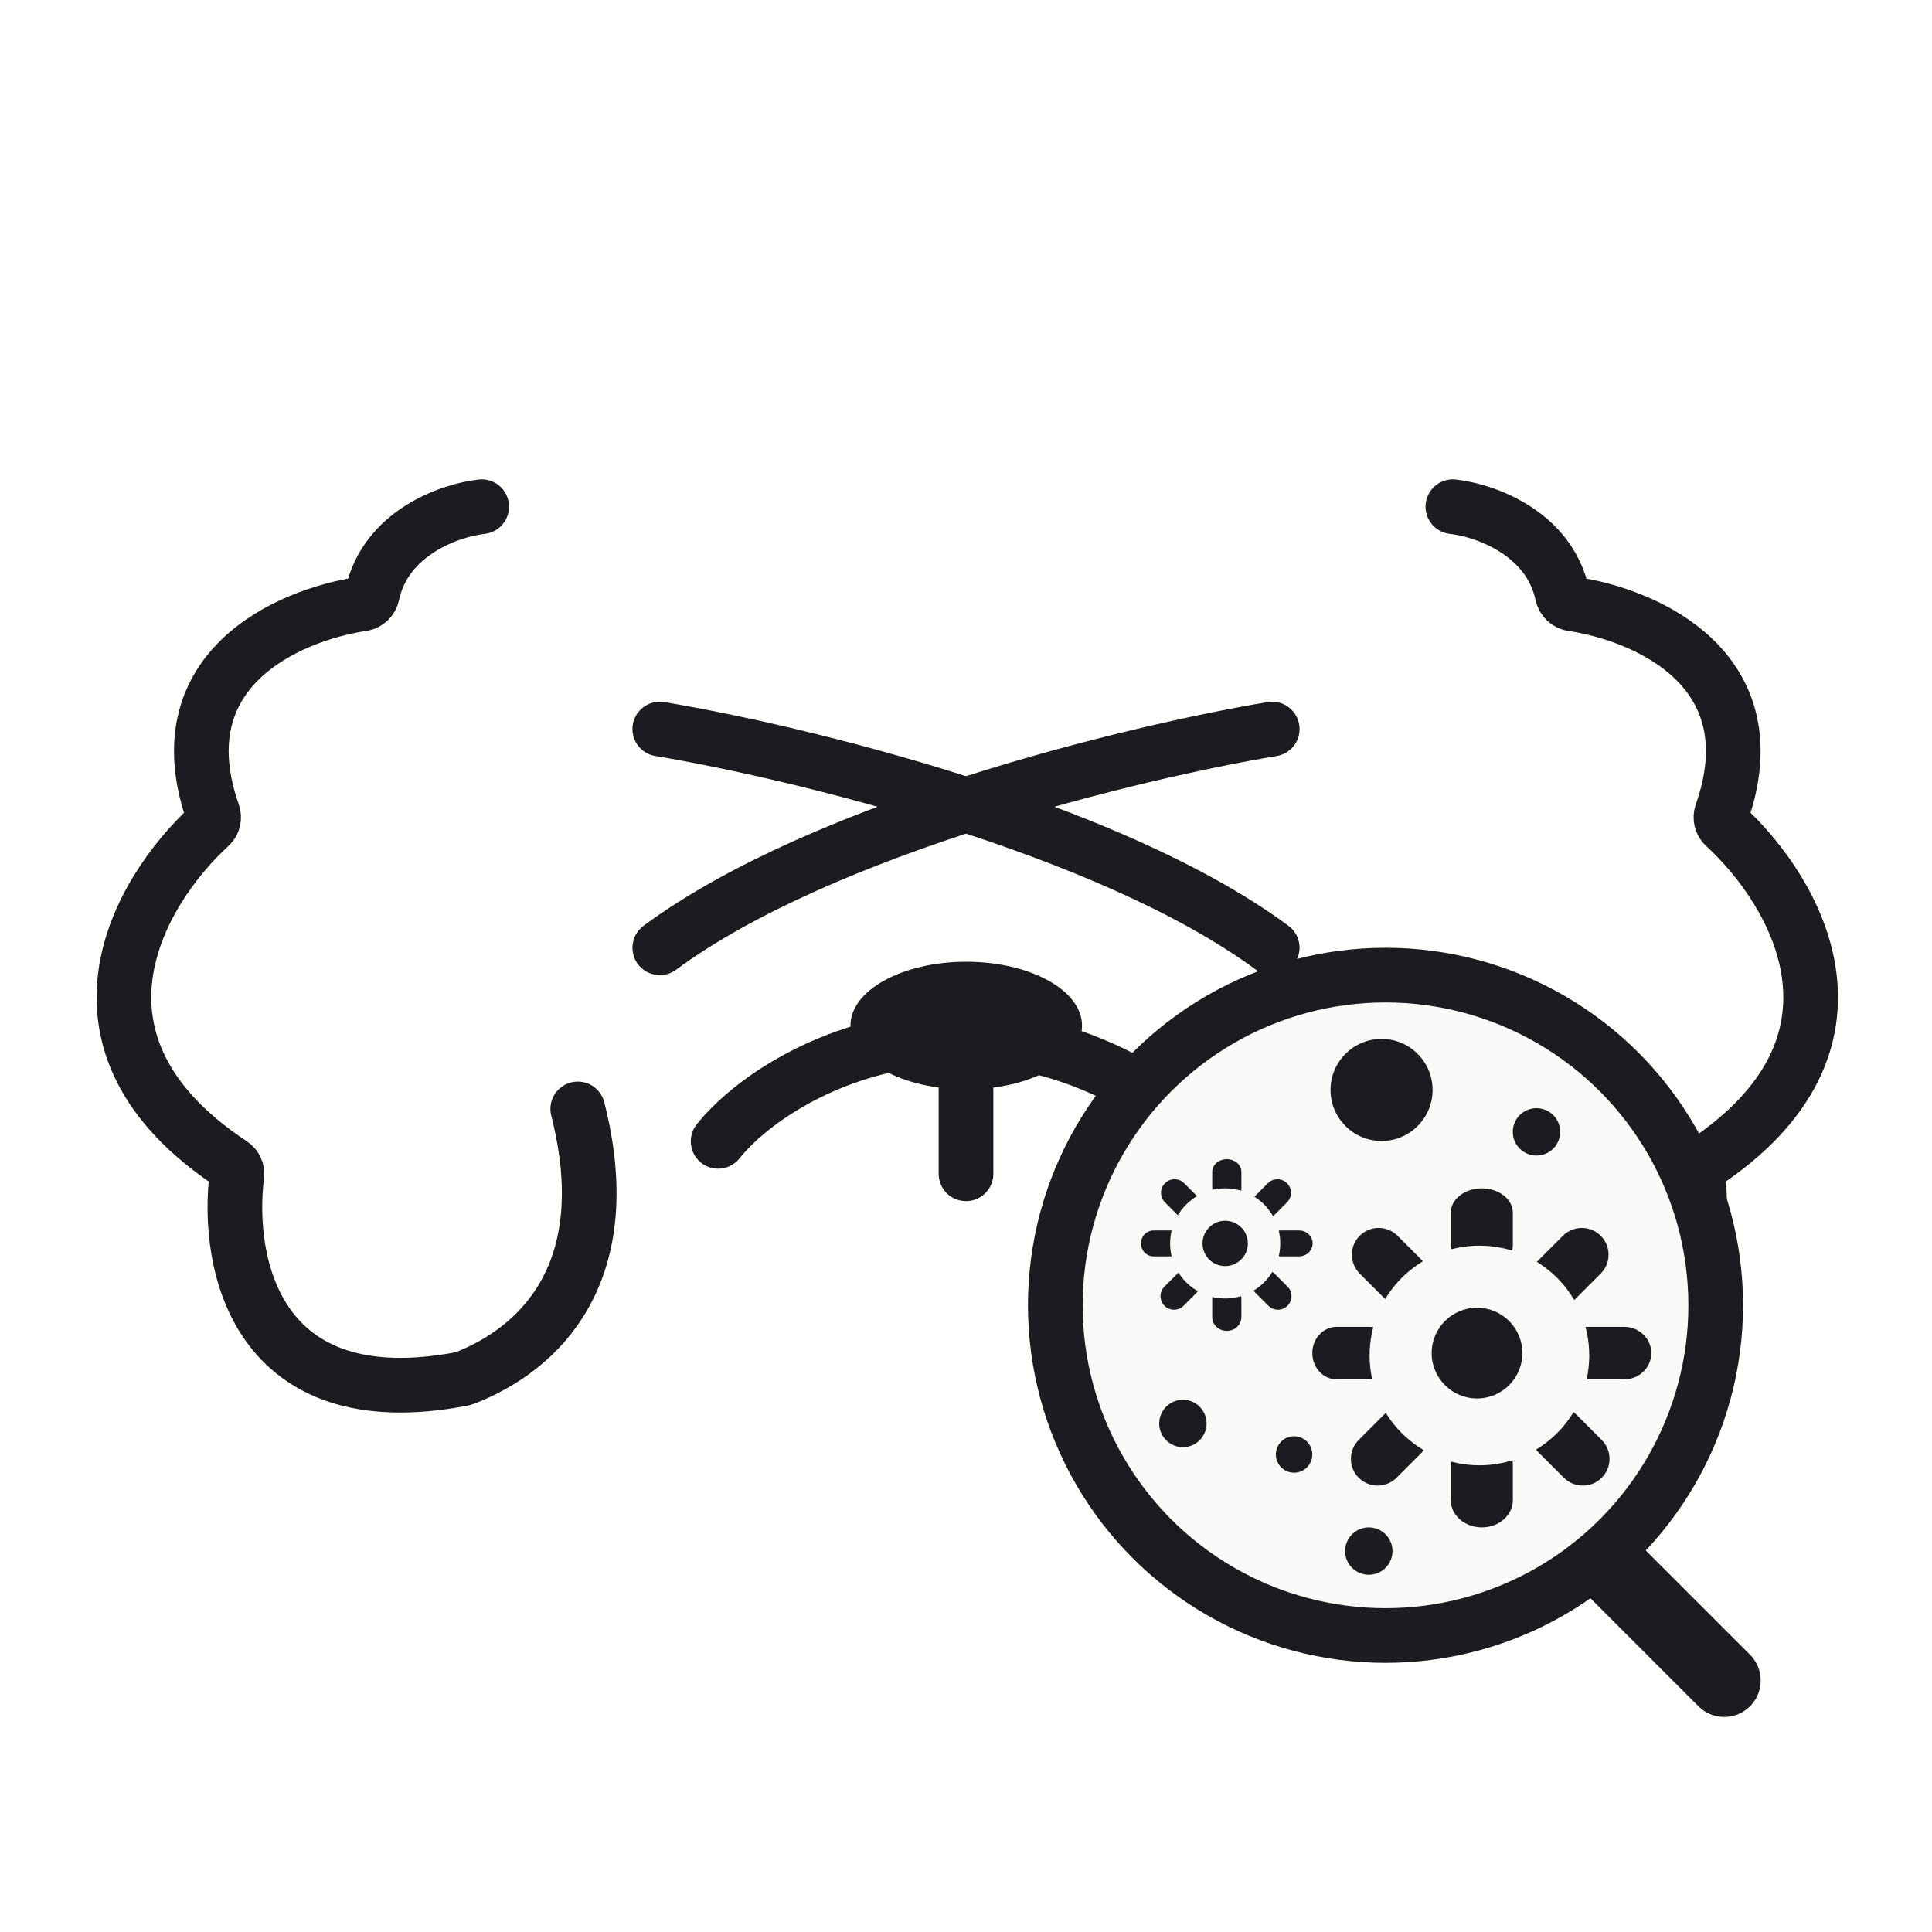 <svg width="530" height="530" viewBox="0 0 530 530" fill="none" xmlns="http://www.w3.org/2000/svg">
<rect width="530" height="530" fill="white"/>
<path d="M132.143 139C123.409 139.97 105.758 146.143 102.134 163.032C101.845 164.381 100.777 165.454 99.413 165.659C78.49 168.798 44.679 183.989 58.428 223.147C58.847 224.34 58.533 225.694 57.602 226.548C37.779 244.743 13.63 286.322 63.568 319.339C64.562 319.996 65.124 321.181 64.977 322.363C61.948 346.713 70.203 389.124 126.813 378.251C126.982 378.219 127.154 378.171 127.315 378.109C148.52 369.932 169.804 348.64 158.495 304.211" stroke="#1C1B1F" stroke-width="15" stroke-linecap="round"/>
<path d="M398.566 139C407.3 139.97 424.951 146.143 428.575 163.032C428.864 164.381 429.932 165.454 431.296 165.659C452.219 168.798 486.03 183.989 472.281 223.147C471.862 224.34 472.176 225.694 473.107 226.548C492.93 244.743 517.079 286.322 467.141 319.339C466.147 319.996 465.585 321.181 465.732 322.363C468.761 346.713 460.506 389.124 403.896 378.251C403.727 378.219 403.555 378.171 403.394 378.109C382.189 369.932 360.905 348.64 372.214 304.211" stroke="#1C1B1F" stroke-width="15" stroke-linecap="round"/>
<ellipse cx="265.066" cy="281.336" rx="31.764" ry="17.503" fill="#1C1B1F"/>
<path d="M197 313.1C214.243 291.64 273.233 261.399 333.131 313.1" stroke="#1C1B1F" stroke-width="15" stroke-linecap="round"/>
<path d="M265 299V322" stroke="#1C1B1F" stroke-width="15" stroke-linecap="round"/>
<path d="M473 461L438 426" stroke="#1C1B1F" stroke-width="20" stroke-linecap="round"/>
<circle cx="380.082" cy="358.082" r="90.582" fill="#F9F9F9" stroke="#1C1B1F" stroke-width="15"/>
<path fill-rule="evenodd" clip-rule="evenodd" d="M336.546 318C338.755 318 340.545 319.551 340.545 321.465L340.545 326.086C340.545 328 338.755 329.551 336.546 329.551C334.338 329.551 332.548 328 332.548 326.086L332.548 321.465C332.548 319.551 334.338 318 336.546 318Z" fill="#1C1B1F"/>
<path fill-rule="evenodd" clip-rule="evenodd" d="M336.546 352.653C338.755 352.653 340.545 354.324 340.545 356.385L340.545 361.361C340.545 363.422 338.755 365.093 336.546 365.093C334.338 365.093 332.548 363.422 332.548 361.361L332.548 356.385C332.548 354.324 334.338 352.653 336.546 352.653Z" fill="#1C1B1F"/>
<path fill-rule="evenodd" clip-rule="evenodd" d="M353.06 324.589C354.51 326.039 354.51 328.391 353.06 329.841L349.558 333.343C348.108 334.793 345.756 334.793 344.306 333.343C342.856 331.892 342.856 329.541 344.306 328.09L347.808 324.589C349.258 323.139 351.609 323.139 353.06 324.589Z" fill="#1C1B1F"/>
<path fill-rule="evenodd" clip-rule="evenodd" d="M328.2 349.449C329.65 350.899 329.65 353.251 328.2 354.701L324.698 358.202C323.248 359.653 320.897 359.653 319.446 358.202C317.996 356.752 317.996 354.401 319.446 352.95L322.948 349.449C324.398 347.998 326.749 347.998 328.2 349.449Z" fill="#1C1B1F"/>
<path fill-rule="evenodd" clip-rule="evenodd" d="M319.586 324.586C321.036 323.135 323.388 323.135 324.838 324.586L328.34 328.087C329.79 329.538 329.79 331.889 328.34 333.339C326.889 334.79 324.538 334.79 323.087 333.339L319.586 329.838C318.136 328.388 318.136 326.036 319.586 324.586Z" fill="#1C1B1F"/>
<path fill-rule="evenodd" clip-rule="evenodd" d="M344.446 349.446C345.896 347.995 348.248 347.995 349.698 349.446L353.199 352.947C354.65 354.397 354.65 356.749 353.199 358.199C351.749 359.65 349.398 359.65 347.947 358.199L344.446 354.698C342.996 353.248 342.996 350.896 344.446 349.446Z" fill="#1C1B1F"/>
<path fill-rule="evenodd" clip-rule="evenodd" d="M313 341.102C313 339.139 314.551 337.548 316.465 337.548L321.086 337.548C323 337.548 324.551 339.139 324.551 341.102C324.551 343.065 323 344.656 321.086 344.656L316.465 344.656C314.551 344.656 313 343.065 313 341.102Z" fill="#1C1B1F"/>
<path fill-rule="evenodd" clip-rule="evenodd" d="M347.653 341.102C347.653 339.139 349.324 337.548 351.385 337.548L356.361 337.548C358.422 337.548 360.093 339.139 360.093 341.102C360.093 343.065 358.422 344.656 356.361 344.656L351.385 344.656C349.324 344.656 347.653 343.065 347.653 341.102Z" fill="#1C1B1F"/>
<path d="M351.208 341.102C351.208 349.445 344.445 356.208 336.102 356.208C327.76 356.208 320.997 349.445 320.997 341.102C320.997 332.76 327.76 325.997 336.102 325.997C344.445 325.997 351.208 332.76 351.208 341.102Z" fill="#F9F9F9"/>
<path d="M342.322 341.102C342.322 344.537 339.537 347.322 336.102 347.322C332.667 347.322 329.882 344.537 329.882 341.102C329.882 337.667 332.667 334.882 336.102 334.882C339.537 334.882 342.322 337.667 342.322 341.102Z" fill="#1C1B1F"/>
<path fill-rule="evenodd" clip-rule="evenodd" d="M406.5 326C411.202 326 415.014 328.991 415.014 332.68L415.014 341.587C415.014 345.277 411.202 348.268 406.5 348.268C401.798 348.268 397.986 345.277 397.986 341.587L397.986 332.68C397.986 328.991 401.798 326 406.5 326Z" fill="#1C1B1F"/>
<path fill-rule="evenodd" clip-rule="evenodd" d="M406.5 394.113C411.202 394.113 415.014 397.456 415.014 401.579L415.014 411.534C415.014 415.657 411.202 419 406.5 419C401.798 419 397.986 415.657 397.986 411.534L397.986 401.579C397.986 397.456 401.798 394.113 406.5 394.113Z" fill="#1C1B1F"/>
<path fill-rule="evenodd" clip-rule="evenodd" d="M439.118 339.006C441.982 341.871 441.982 346.514 439.118 349.378L432.203 356.293C429.339 359.157 424.695 359.157 421.831 356.293C418.967 353.429 418.967 348.785 421.831 345.921L428.746 339.006C431.61 336.142 436.254 336.142 439.118 339.006Z" fill="#1C1B1F"/>
<path fill-rule="evenodd" clip-rule="evenodd" d="M390.023 388.1C392.887 390.964 392.887 395.608 390.023 398.472L383.108 405.387C380.244 408.251 375.6 408.251 372.736 405.387C369.872 402.523 369.872 397.879 372.736 395.015L379.651 388.1C382.515 385.236 387.159 385.236 390.023 388.1Z" fill="#1C1B1F"/>
<path fill-rule="evenodd" clip-rule="evenodd" d="M373.006 339.005C375.871 336.141 380.514 336.141 383.378 339.005L390.293 345.92C393.157 348.784 393.157 353.428 390.293 356.292C387.429 359.156 382.785 359.156 379.921 356.292L373.006 349.377C370.142 346.513 370.142 341.87 373.006 339.005Z" fill="#1C1B1F"/>
<path fill-rule="evenodd" clip-rule="evenodd" d="M422.1 388.1C424.964 385.235 429.608 385.235 432.472 388.1L439.387 395.014C442.251 397.878 442.251 402.522 439.387 405.386C436.523 408.251 431.879 408.251 429.015 405.386L422.1 398.472C419.236 395.608 419.236 390.964 422.1 388.1Z" fill="#1C1B1F"/>
<path fill-rule="evenodd" clip-rule="evenodd" d="M360 371.19C360 367.212 362.991 363.986 366.68 363.986L375.587 363.986C379.277 363.986 382.268 367.212 382.268 371.19C382.268 375.169 379.277 378.395 375.587 378.395L366.68 378.395C362.991 378.395 360 375.169 360 371.19Z" fill="#1C1B1F"/>
<path fill-rule="evenodd" clip-rule="evenodd" d="M428.113 371.19C428.113 367.212 431.456 363.986 435.579 363.986L445.534 363.986C449.657 363.986 453 367.212 453 371.19C453 375.169 449.657 378.395 445.534 378.395L435.579 378.395C431.456 378.395 428.113 375.169 428.113 371.19Z" fill="#1C1B1F"/>
<path d="M435.972 371.845C435.972 388.484 422.484 401.972 405.845 401.972C389.206 401.972 375.718 388.484 375.718 371.845C375.718 355.206 389.206 341.718 405.845 341.718C422.484 341.718 435.972 355.206 435.972 371.845Z" fill="#F9F9F9"/>
<path d="M417.634 371.19C417.634 378.063 412.063 383.634 405.19 383.634C398.318 383.634 392.747 378.063 392.747 371.19C392.747 364.318 398.318 358.747 405.19 358.747C412.063 358.747 417.634 364.318 417.634 371.19Z" fill="#1C1B1F"/>
<path d="M181 200C218.333 206.202 304.2 226.884 349 260" stroke="#1C1B1F" stroke-width="15" stroke-linecap="round"/>
<path d="M349 200C311.667 206.202 225.8 226.884 181 260" stroke="#1C1B1F" stroke-width="15" stroke-linecap="round"/>
<path fill-rule="evenodd" clip-rule="evenodd" d="M379 285C371.268 285 365 291.268 365 299C365 306.732 371.268 313 379 313C386.732 313 393 306.732 393 299C393 291.268 386.732 285 379 285Z" fill="#1C1B1F"/>
<path fill-rule="evenodd" clip-rule="evenodd" d="M324.5 384C320.91 384 318 386.91 318 390.5C318 394.09 320.91 397 324.5 397C328.09 397 331 394.09 331 390.5C331 386.91 328.09 384 324.5 384Z" fill="#1C1B1F"/>
<path fill-rule="evenodd" clip-rule="evenodd" d="M421.5 304C417.91 304 415 306.91 415 310.5C415 314.09 417.91 317 421.5 317C425.09 317 428 314.09 428 310.5C428 306.91 425.09 304 421.5 304Z" fill="#1C1B1F"/>
<path fill-rule="evenodd" clip-rule="evenodd" d="M355 394C352.239 394 350 396.239 350 399C350 401.761 352.239 404 355 404C357.761 404 360 401.761 360 399C360 396.239 357.761 394 355 394Z" fill="#1C1B1F"/>
<path fill-rule="evenodd" clip-rule="evenodd" d="M375.5 419C371.91 419 369 421.91 369 425.5C369 429.09 371.91 432 375.5 432C379.09 432 382 429.09 382 425.5C382 421.91 379.09 419 375.5 419Z" fill="#1C1B1F"/>
</svg>
